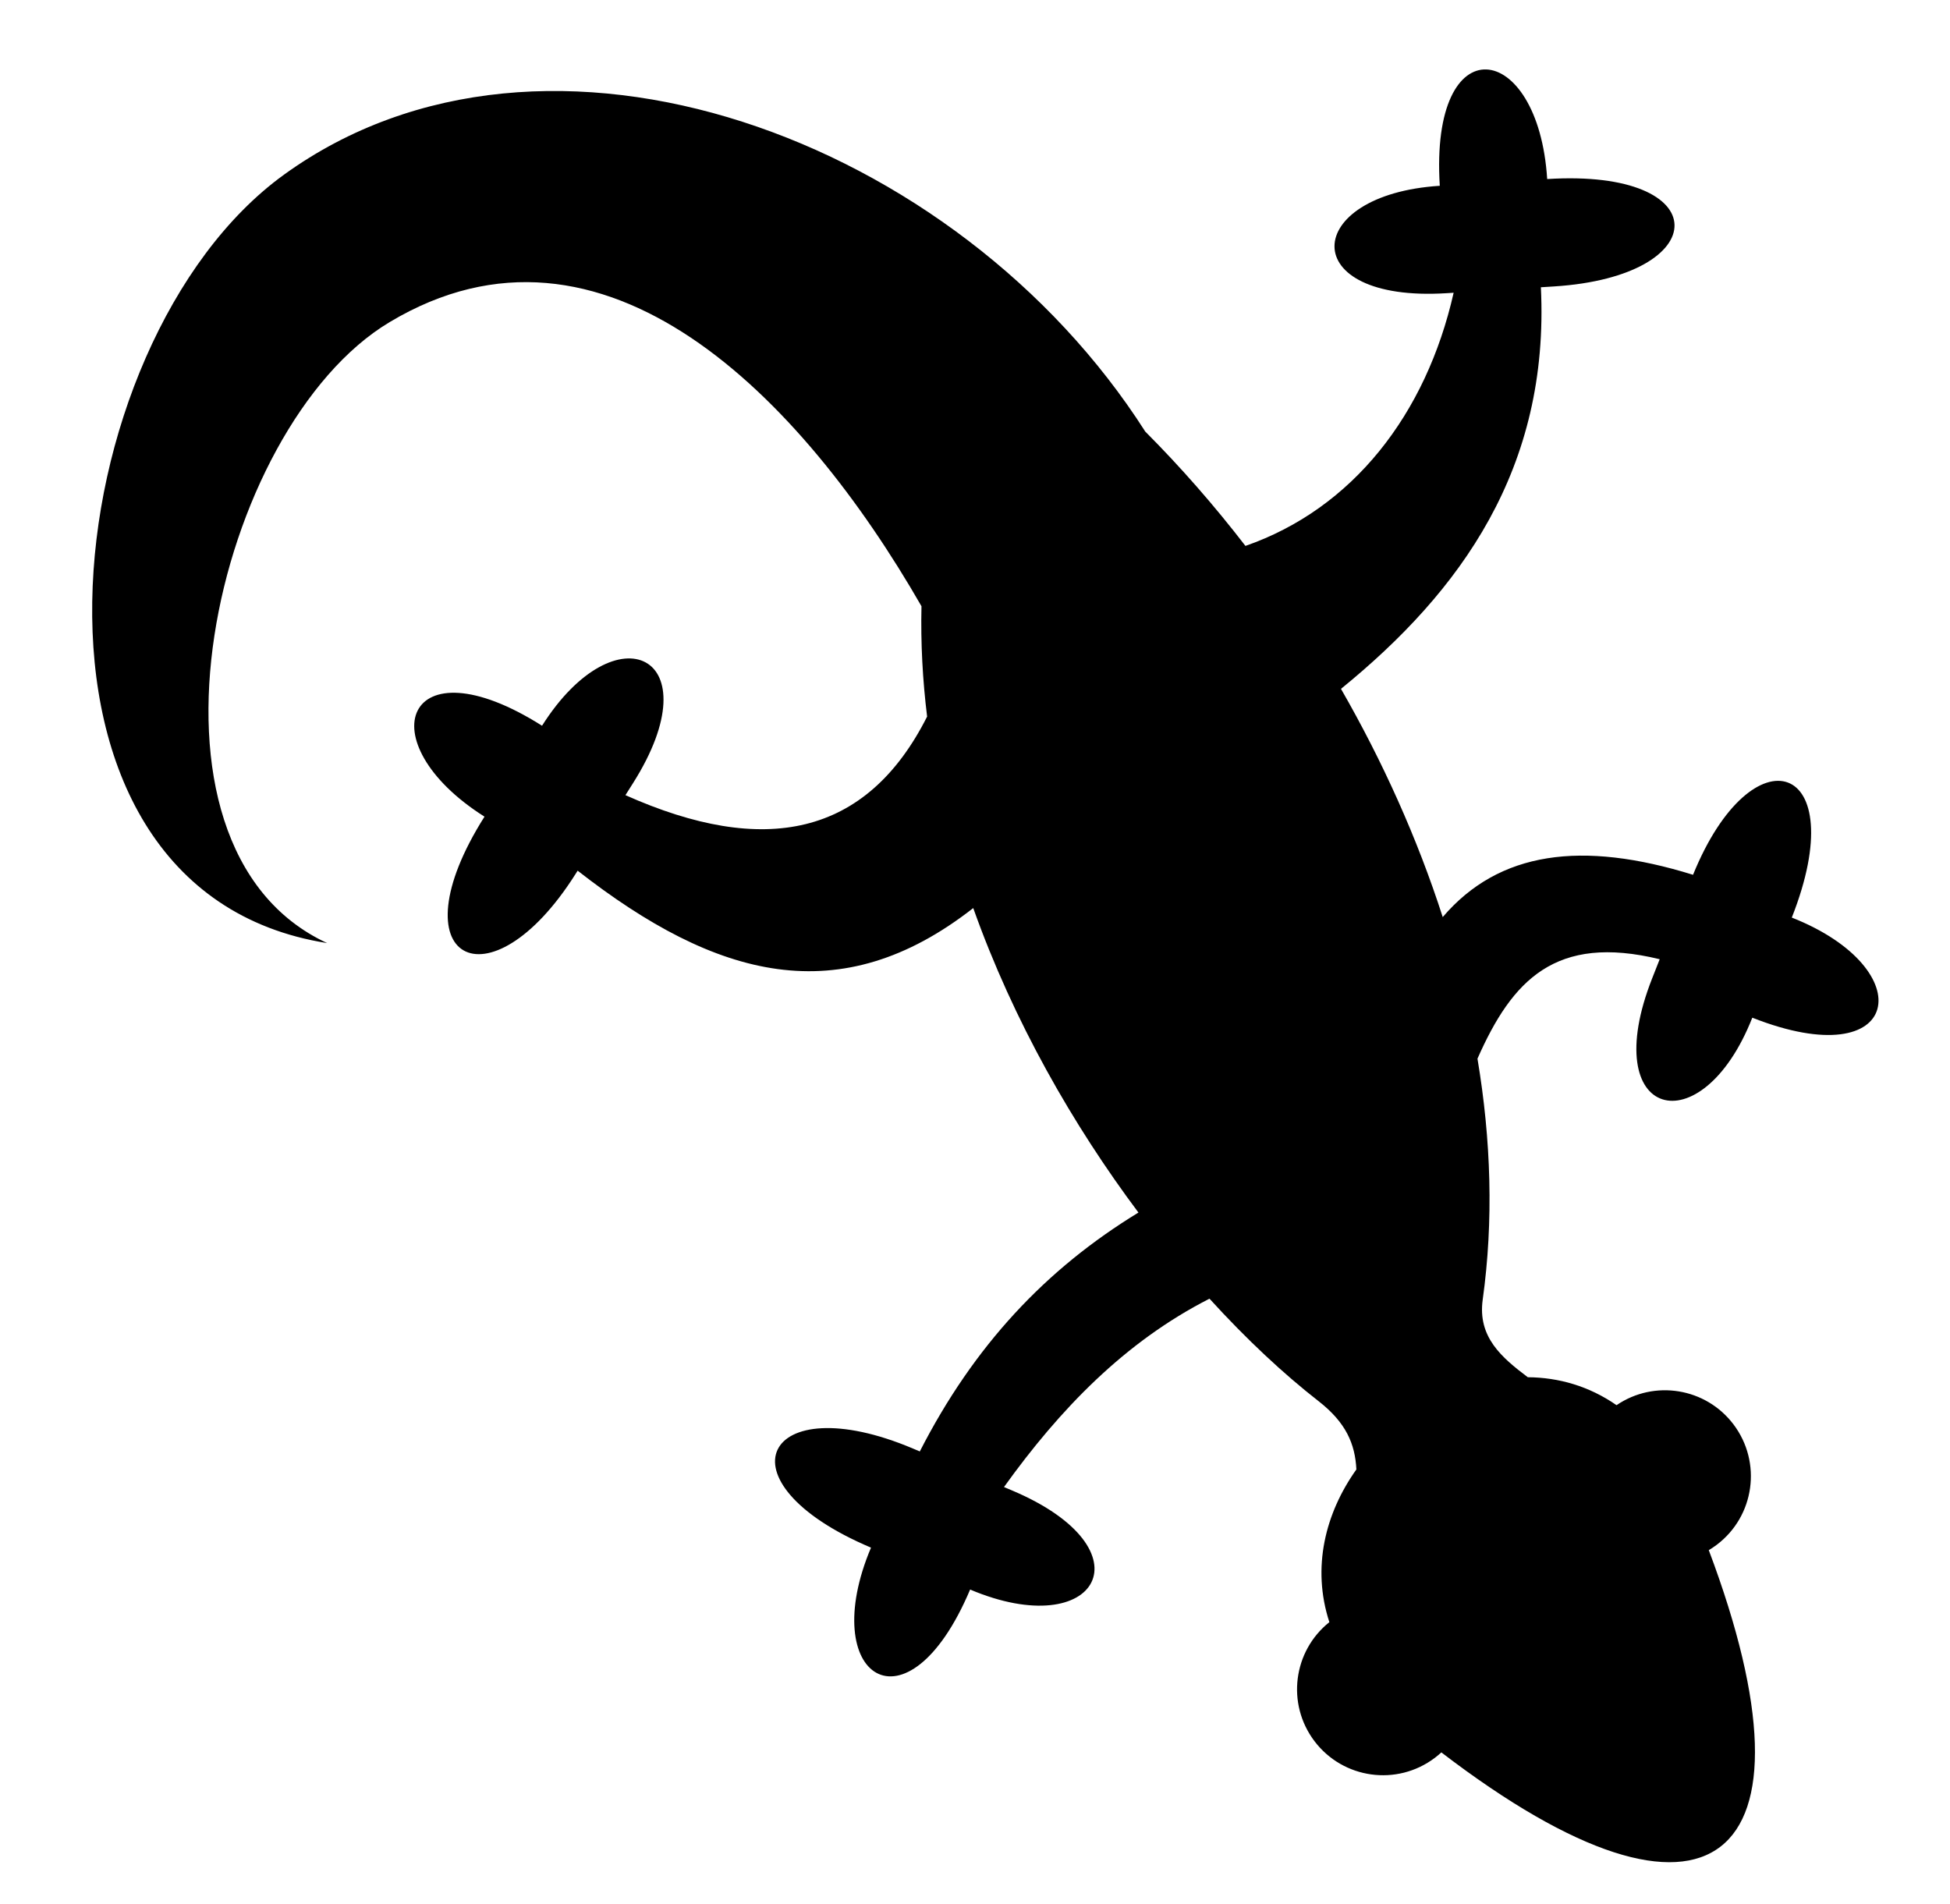 <svg xmlns="http://www.w3.org/2000/svg" viewBox="0 -64 1024 1000" style="transform: scaleY(-1);">
<path fill="currentColor" d="M920.182 470.416c-26.704 67.744-81.793 53.4-52.56-20.731l3.932-9.973c-54.728-13.314-77.478 10.955-95.693 52.216 7.138 42.507 8.506 85.159 2.753 126.507-2.748 19.732 10.014 30.459 23.676 40.778 16.123 0.127 32.16 4.637 46.601 14.678 19.763-13.482 46.838-9.198 61.418 10.091 15.031 19.889 11.095 48.195-8.797 63.226-1.358 1.026-2.756 1.954-4.185 2.805 62.065 164.79 1.371 214.831-140.433 106.207-1.086 1.001-2.227 1.959-3.428 2.868-19.889 15.033-48.195 11.092-63.226-8.797-14.784-19.561-11.207-47.259 7.843-62.466-9.356-28.654-2.14-57.255 14.191-80.189-0.67-13.367-5.412-24.604-19.899-35.883-18.298-14.256-37.794-32.429-57.239-53.784-44.511 22.663-78.699 58.193-107.913 98.91l4.221 1.784c73.382 31.031 45.056 80.4-22.005 52.044-33.089 78.23-80.696 45.779-52.052-22.007-82.207-34.759-55.964-85.014 22.012-52.044l3.613 1.528c28.477-55.68 66.276-95.838 114.815-125.446-34.213-45.696-65.603-100.397-86.756-159.888-69.782 54.576-134.704 37.399-207.738-19.638l-1.169 1.848c-45.268 71.54-95.466 45.21-47.742-30.211h0.005c-62.183-39.343-41.57-93.167 30.211-47.747 38.929-61.537 90.351-37.13 47.745 30.205l-3.954 6.248c72.839 32.502 126.568 21.84 158.423-41.266-2.357-19.125-3.403-38.478-2.958-57.939-63.060-109.795-166.76-216.57-279.328-149.178-91.864 54.99-142.495 275.289-32.775 326.061-177.431-27.955-143.985-315.803-22.625-403.536 137.589-99.467 353.698-19.478 452.24 134.926 18.412 18.449 36.054 38.581 52.608 60.048 56.26-19.563 94.868-68.996 109.329-132.94l-3.707 0.232c-79.535 5.015-76.232-51.801-3.566-56.394-5.342-84.755 51.766-76.989 56.397-3.545 89.073-5.626 88.062 51.060 3.561 56.394l-6.869 0.431c4.642 95.12-42.064 159.752-104.973 210.886 21.86 38.033 40.098 78.447 53.427 119.84 29.552-34.572 73.048-40.324 131.446-22.196 31.164-76.747 84.357-59.935 51.863 22.466 68.448 27.005 58.279 83.726-20.742 52.568z"/>
</svg>